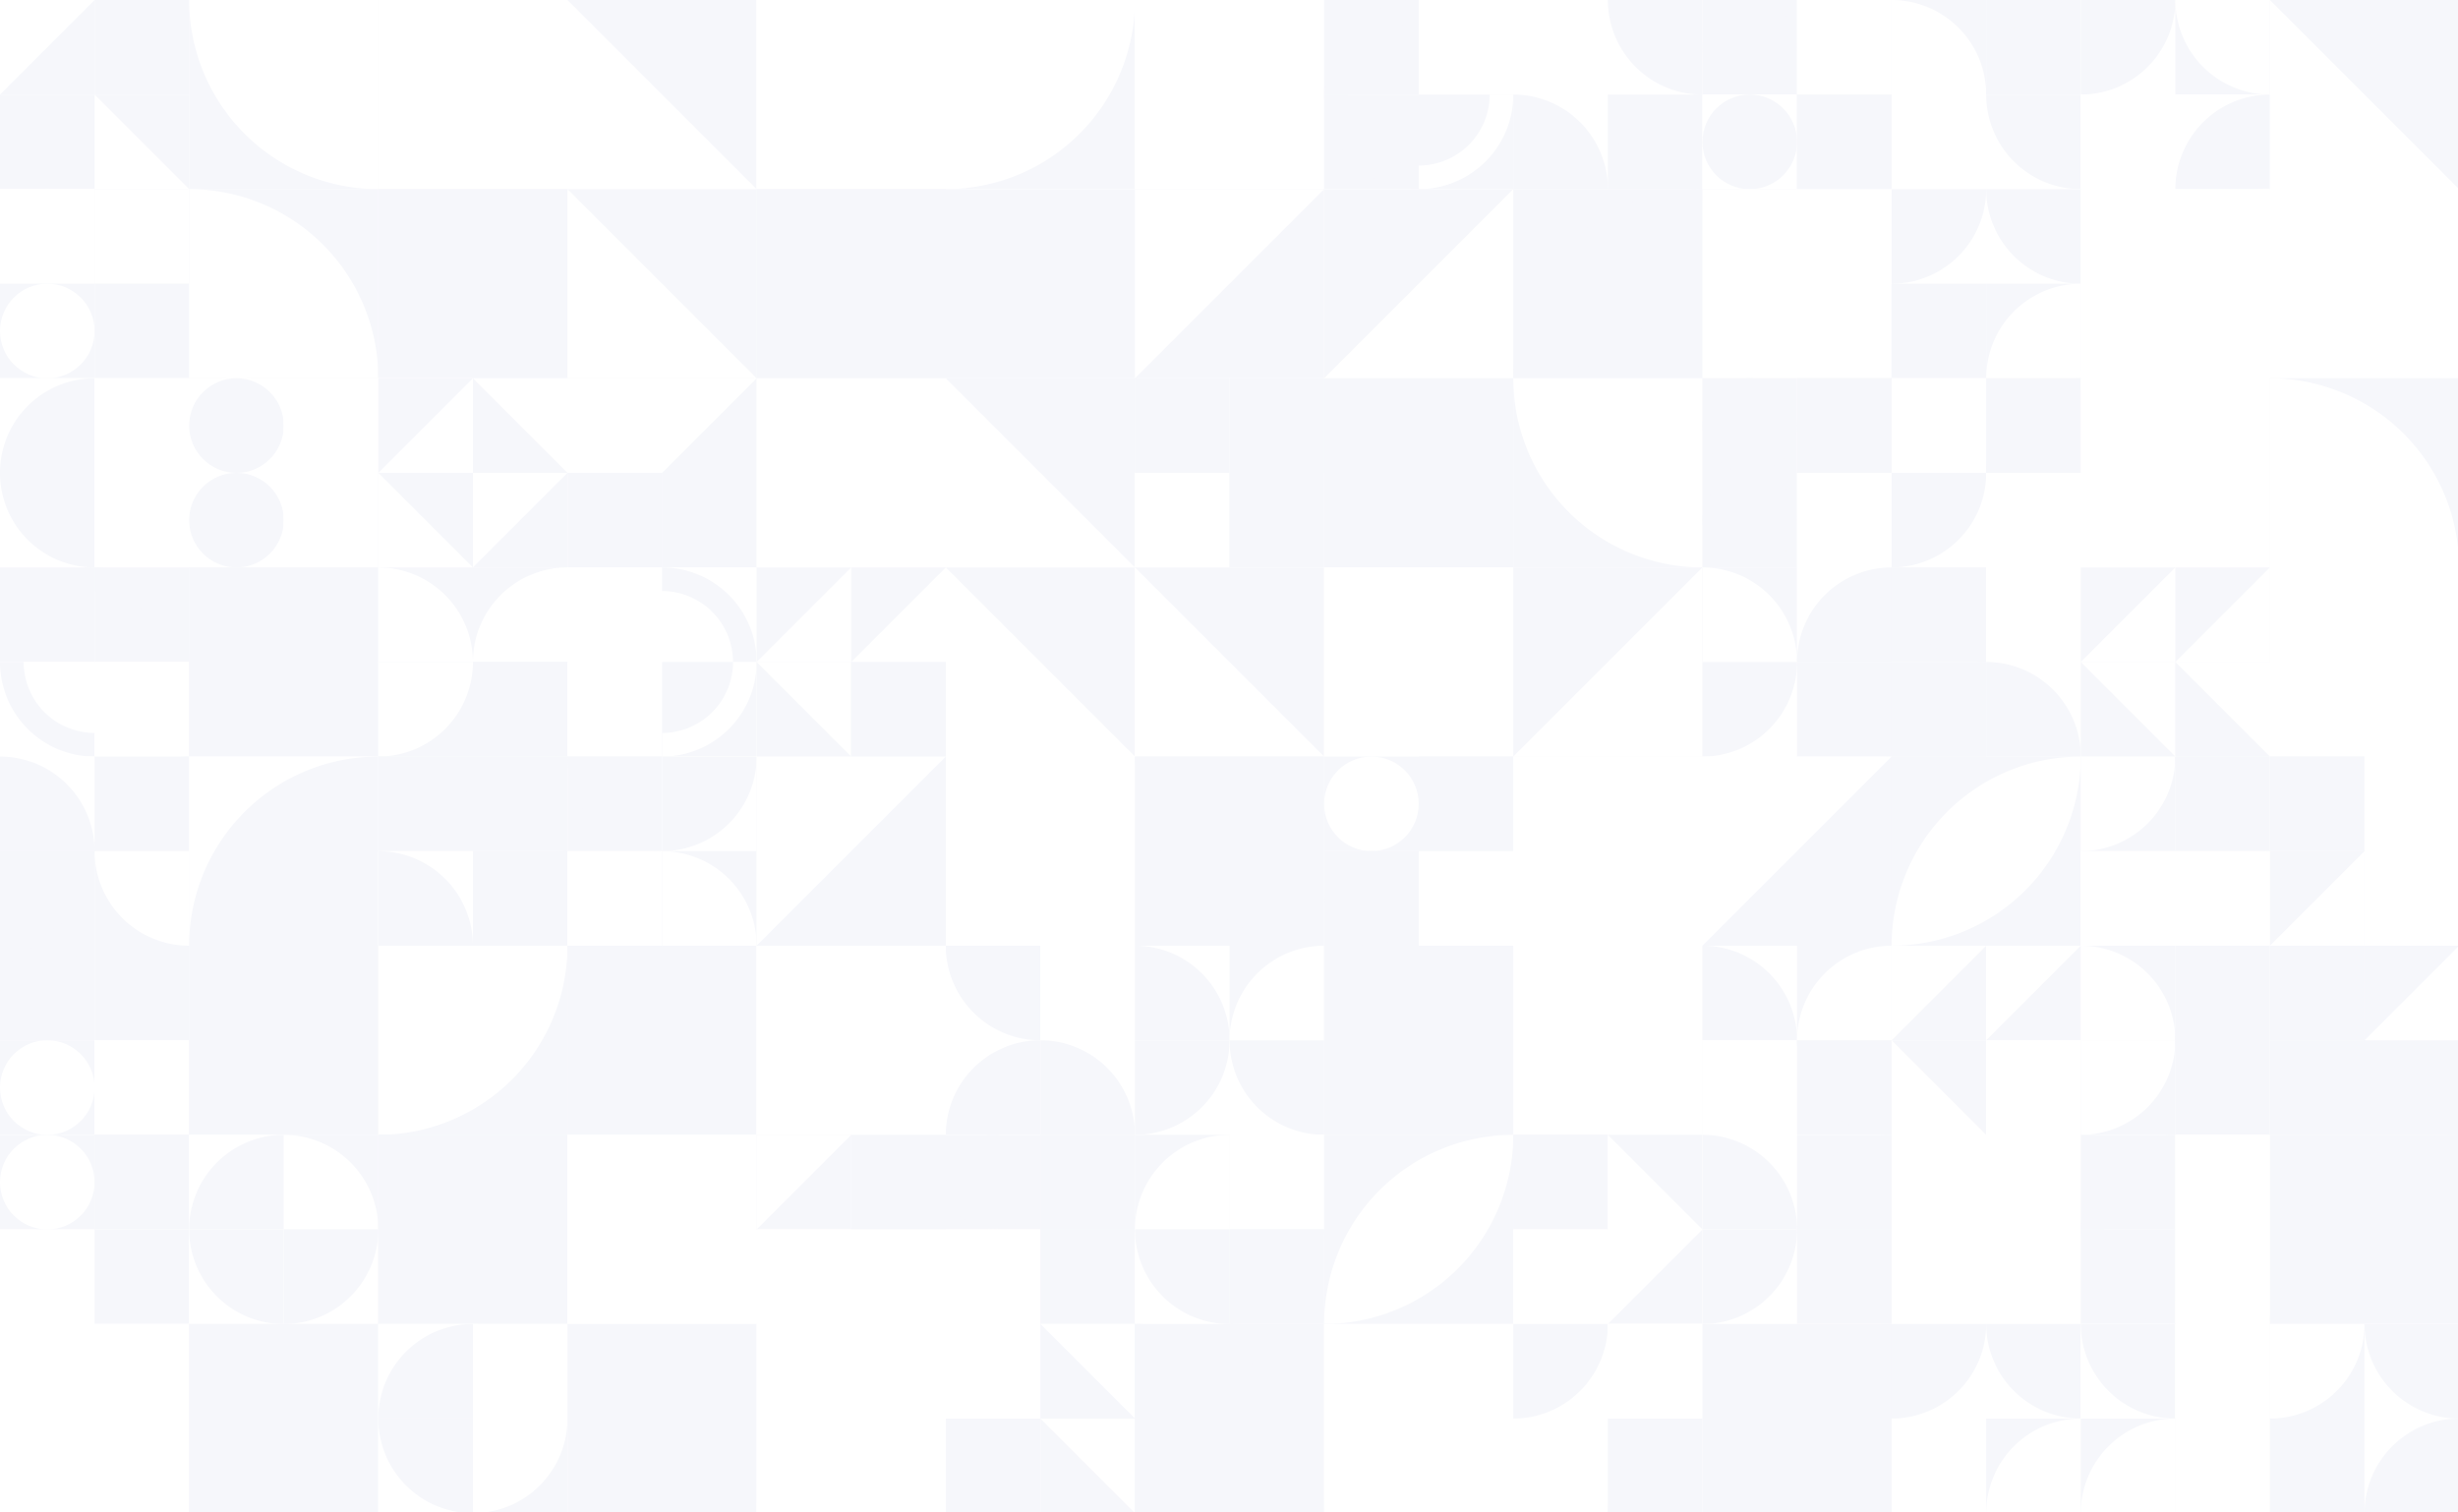 <?xml version="1.0" standalone="no"?><svg xmlns:xlink="http://www.w3.org/1999/xlink" xmlns="http://www.w3.org/2000/svg" viewBox="0 0 1000 615.385" preserveAspectRatio="xMaxYMax slice"><rect x="0" y="0" width="1000" height="615.385" fill="#333333" stroke="none"/><g transform="scale(0.93)"><rect x="0" y="0" width="1075.75" height="662" fill="#ffffff"/><rect x="0" y="0" width="82.75" height="82.75" fill="#ffffff"/><rect x="0" y="0" width="41.38" height="41.38" fill="#f6f7fb"/><polygon points="0,0 41.38,0 0,41.38" fill="#ffffff"/><rect x="41.38" y="0" width="41.38" height="41.38" fill="#f6f7fb"/><polygon points="41.38,0 82.76,0 82.76,41.38" fill="#f6f7fb"/><rect x="0" y="41.38" width="41.38" height="41.38" fill="#f6f7fb"/><polygon points="41.38,41.38 41.38,82.76 0,82.76" fill="#f6f7fb"/><rect x="41.38" y="41.38" width="41.38" height="41.38" fill="#f6f7fb"/><polygon points="41.38,41.38 82.76,82.76 41.38,82.76" fill="#ffffff"/><rect x="82.75" y="0" width="82.75" height="82.75" fill="#f6f7fb"/><path d="M 82.75 0 A 82.75 82.75 0 0 0 165.5 82.75 L 165.5 0" fill="#ffffff"/><rect x="165.5" y="0" width="82.75" height="82.75" fill="#ffffff"/><polygon points="165.5,0 248.25,0 248.25,82.75" fill="#ffffff"/><rect x="248.25" y="0" width="82.75" height="82.75" fill="#ffffff"/><polygon points="248.25,0 331,0 331,82.75" fill="#f6f7fb"/><rect x="331" y="0" width="82.75" height="82.75" fill="#ffffff"/><polygon points="331,0 413.75,0 331,82.75" fill="#ffffff"/><rect x="413.75" y="0" width="82.75" height="82.75" fill="#f6f7fb"/><path d="M 413.75 82.75 A 82.75 82.75 0 0 0 496.5 0 L 413.75 0" fill="#ffffff"/><rect x="496.5" y="0" width="82.75" height="82.75" fill="#ffffff"/><path d="M 496.5 82.75 A 82.75 82.75 0 0 0 579.25 0 L 496.5 0" fill="#ffffff"/><rect x="579.25" y="0" width="82.75" height="82.75" fill="#ffffff"/><rect x="579.25" y="0" width="41.38" height="41.38" fill="#f6f7fb"/><path d="M 579.25 41.38 A 41.38 41.38 0 0 1 620.63 0 L 620.63 10.345 A 31.035 31.035 0 0 0 589.595 41.38" fill="#f6f7fb"/><rect x="620.63" y="0" width="41.38" height="41.38" fill="#ffffff"/><path d="M 620.63 0 A 41.38 41.38 0 0 1 662.01 41.38 L 651.665 41.38 A 31.035 31.035 0 0 0 620.63 10.345" fill="#ffffff"/><rect x="579.25" y="41.38" width="41.38" height="41.38" fill="#f6f7fb"/><path d="M 579.25 41.38 A 41.38 41.38 0 0 0 620.63 82.76 L 620.63 72.415 A 31.035 31.035 0 0 1 589.595 41.38" fill="#f6f7fb"/><rect x="620.63" y="41.38" width="41.38" height="41.38" fill="#f6f7fb"/><path d="M 620.63 82.76 A 41.38 41.38 0 0 0 662.01 41.38 L 651.665 41.38 A 31.035 31.035 0 0 1 620.63 72.415" fill="#ffffff"/><rect x="662" y="0" width="82.75" height="82.75" fill="#ffffff"/><rect x="662" y="0" width="41.38" height="41.38" fill="#ffffff"/><path d="M 662 41.38 A 41.38 41.38 0 0 0 703.38 0 L 662 0" fill="#ffffff"/><rect x="703.38" y="0" width="41.38" height="41.38" fill="#ffffff"/><path d="M 703.38 0 A 41.38 41.38 0 0 0 744.76 41.38 L 744.76 0" fill="#f6f7fb"/><rect x="662" y="41.38" width="41.38" height="41.38" fill="#ffffff"/><path d="M 662 41.38 A 41.38 41.38 0 0 1 703.38 82.76 L 662 82.76" fill="#f6f7fb"/><rect x="703.38" y="41.38" width="41.38" height="41.38" fill="#f6f7fb"/><path d="M 703.38 82.76 A 41.38 41.38 0 0 1  744.76 41.38 L 744.76 82.76" fill="#f6f7fb"/><rect x="744.75" y="0" width="82.75" height="82.75" fill="#ffffff"/><rect x="744.75" y="0" width="41.38" height="41.38" fill="#f6f7fb"/><circle cx="765.44" cy="20.69" r="20.69" fill="#f6f7fb"/><rect x="786.13" y="0" width="41.38" height="41.38" fill="#ffffff"/><rect x="786.13" y="0" width="41.38" height="41.38" fill="#ffffff"/><rect x="744.75" y="41.38" width="41.38" height="41.38" fill="#ffffff"/><circle cx="765.44" cy="62.07" r="20.69" fill="#f6f7fb"/><rect x="786.13" y="41.38" width="41.38" height="41.38" fill="#f6f7fb"/><rect x="786.13" y="41.38" width="41.38" height="41.38" fill="#f6f7fb"/><rect x="827.5" y="0" width="82.75" height="82.75" fill="#ffffff"/><rect x="827.5" y="0" width="41.38" height="41.38" fill="#f6f7fb"/><path d="M 827.5 0 A 41.38 41.38 0 0 1 868.88 41.38 L 827.5 41.38" fill="#ffffff"/><rect x="868.88" y="0" width="41.38" height="41.38" fill="#f6f7fb"/><path d="M 868.88 41.38 A 41.38 41.38 0 0 1  910.26 0 L 910.26 41.38" fill="#f6f7fb"/><rect x="827.5" y="41.38" width="41.38" height="41.38" fill="#ffffff"/><path d="M 827.5 82.76 A 41.38 41.38 0 0 0 868.88 41.38 L 827.5 41.38" fill="#ffffff"/><rect x="868.88" y="41.38" width="41.38" height="41.38" fill="#ffffff"/><path d="M 868.88 41.38 A 41.38 41.38 0 0 0 910.26 82.76 L 910.26 41.38" fill="#f6f7fb"/><rect x="910.25" y="0" width="82.75" height="82.75" fill="#ffffff"/><rect x="910.25" y="0" width="41.38" height="41.38" fill="#ffffff"/><path d="M 910.25 41.38 A 41.38 41.38 0 0 0 951.63 0 L 910.25 0" fill="#f6f7fb"/><rect x="951.63" y="0" width="41.38" height="41.38" fill="#f6f7fb"/><path d="M 951.63 0 A 41.38 41.38 0 0 0 993.01 41.38 L 993.01 0" fill="#ffffff"/><rect x="910.25" y="41.38" width="41.38" height="41.38" fill="#ffffff"/><path d="M 910.25 41.38 A 41.38 41.38 0 0 1 951.63 82.76 L 910.25 82.76" fill="#ffffff"/><rect x="951.63" y="41.38" width="41.38" height="41.38" fill="#ffffff"/><path d="M 951.63 82.76 A 41.38 41.38 0 0 1  993.01 41.38 L 993.01 82.76" fill="#f6f7fb"/><rect x="993" y="0" width="82.75" height="82.75" fill="#f6f7fb"/><polygon points="993,0 1075.75,82.75 993,82.75" fill="#ffffff"/><rect x="0" y="82.75" width="82.75" height="82.75" fill="#ffffff"/><rect x="0" y="82.75" width="41.38" height="41.38" fill="#ffffff"/><circle cx="20.69" cy="103.44" r="20.69" fill="#ffffff"/><rect x="41.38" y="82.75" width="41.38" height="41.38" fill="#f6f7fb"/><rect x="41.38" y="82.75" width="41.38" height="41.38" fill="#ffffff"/><rect x="0" y="124.13" width="41.38" height="41.38" fill="#f6f7fb"/><circle cx="20.69" cy="144.82" r="20.69" fill="#ffffff"/><rect x="41.38" y="124.13" width="41.38" height="41.38" fill="#ffffff"/><rect x="41.38" y="124.13" width="41.38" height="41.38" fill="#f6f7fb"/><rect x="82.75" y="82.75" width="82.75" height="82.75" fill="#f6f7fb"/><path d="M 82.75 82.75 A 82.75 82.75 0 0 1 165.5 165.5 L 82.75 165.5" fill="#ffffff"/><rect x="165.5" y="82.75" width="82.75" height="82.75" fill="#f6f7fb"/><rect x="165.5" y="82.75" width="82.75" height="82.75" fill="#f6f7fb"/><rect x="248.25" y="82.75" width="82.75" height="82.75" fill="#f6f7fb"/><polygon points="248.25,82.75 331,165.5 248.25,165.5" fill="#ffffff"/><rect x="331" y="82.75" width="82.75" height="82.75" fill="#f6f7fb"/><rect x="331" y="82.75" width="82.75" height="82.75" fill="#f6f7fb"/><rect x="413.75" y="82.75" width="82.75" height="82.75" fill="#ffffff"/><rect x="413.75" y="82.75" width="82.75" height="82.75" fill="#f6f7fb"/><rect x="496.5" y="82.75" width="82.75" height="82.75" fill="#f6f7fb"/><polygon points="496.5,82.75 579.25,82.75 496.5,165.5" fill="#ffffff"/><rect x="579.25" y="82.75" width="82.75" height="82.75" fill="#ffffff"/><polygon points="579.25,82.75 662,82.75 579.25,165.5" fill="#f6f7fb"/><rect x="662" y="82.75" width="82.75" height="82.75" fill="#f6f7fb"/><path d="M 662 165.5 A 82.75 82.75 0 0 1  744.75 82.75 L 662 165.5 A 82.75 82.75 0 0 0 744.75 82.75" fill="#f6f7fb"/><rect x="744.75" y="82.75" width="82.75" height="82.75" fill="#f6f7fb"/><rect x="744.75" y="82.75" width="82.75" height="82.75" fill="#ffffff"/><rect x="827.5" y="82.75" width="82.75" height="82.75" fill="#ffffff"/><rect x="827.5" y="82.75" width="41.38" height="41.38" fill="#ffffff"/><path d="M 827.5 124.13 A 41.38 41.38 0 0 0 868.88 82.75 L 827.5 82.75" fill="#f6f7fb"/><rect x="868.88" y="82.75" width="41.38" height="41.38" fill="#ffffff"/><path d="M 868.88 82.75 A 41.38 41.38 0 0 0 910.26 124.13 L 910.26 82.75" fill="#f6f7fb"/><rect x="827.5" y="124.13" width="41.38" height="41.38" fill="#f6f7fb"/><path d="M 827.5 124.13 A 41.38 41.38 0 0 1 868.88 165.51 L 827.5 165.51" fill="#f6f7fb"/><rect x="868.88" y="124.13" width="41.38" height="41.38" fill="#f6f7fb"/><path d="M 868.88 165.51 A 41.38 41.38 0 0 1  910.26 124.13 L 910.26 165.51" fill="#ffffff"/><rect x="910.25" y="82.75" width="82.75" height="82.75" fill="#ffffff"/><path d="M 910.25 165.5 A 82.75 82.75 0 0 1  993 82.75 L 993 165.5" fill="#ffffff"/><rect x="993" y="82.75" width="82.75" height="82.75" fill="#ffffff"/><rect x="993" y="82.75" width="82.75" height="82.75" fill="#ffffff"/><rect x="0" y="165.5" width="82.75" height="82.75" fill="#ffffff"/><rect x="0" y="165.5" width="41.38" height="41.38" fill="#ffffff"/><path d="M 0 206.88 A 41.38 41.38 0 0 1  41.38 165.5 L 41.38 206.88" fill="#f6f7fb"/><rect x="41.38" y="165.5" width="41.38" height="41.38" fill="#ffffff"/><path d="M 41.38 165.5 A 41.38 41.38 0 0 1 82.76 206.88 L 41.38 206.88" fill="#ffffff"/><rect x="0" y="206.88" width="41.38" height="41.38" fill="#ffffff"/><path d="M 0 206.88 A 41.38 41.38 0 0 0 41.38 248.26 L 41.38 206.88" fill="#f6f7fb"/><rect x="41.38" y="206.88" width="41.38" height="41.38" fill="#ffffff"/><path d="M 41.38 248.26 A 41.38 41.38 0 0 0 82.76 206.88 L 41.38 206.88" fill="#ffffff"/><rect x="82.75" y="165.5" width="82.75" height="82.75" fill="#ffffff"/><rect x="82.75" y="165.5" width="41.38" height="41.38" fill="#ffffff"/><circle cx="103.44" cy="186.19" r="20.69" fill="#f6f7fb"/><rect x="124.13" y="165.5" width="41.38" height="41.38" fill="#ffffff"/><rect x="124.13" y="165.5" width="41.38" height="41.38" fill="#ffffff"/><rect x="82.75" y="206.88" width="41.38" height="41.38" fill="#ffffff"/><circle cx="103.44" cy="227.57" r="20.69" fill="#f6f7fb"/><rect x="124.13" y="206.88" width="41.38" height="41.38" fill="#ffffff"/><rect x="124.13" y="206.88" width="41.38" height="41.38" fill="#ffffff"/><rect x="165.5" y="165.5" width="82.75" height="82.75" fill="#ffffff"/><rect x="165.5" y="165.5" width="41.38" height="41.38" fill="#ffffff"/><polygon points="165.5,165.5 206.88,165.5 165.5,206.88" fill="#f6f7fb"/><rect x="206.88" y="165.5" width="41.38" height="41.38" fill="#f6f7fb"/><polygon points="206.88,165.5 248.26,165.5 248.26,206.88" fill="#ffffff"/><rect x="165.5" y="206.88" width="41.38" height="41.38" fill="#f6f7fb"/><polygon points="165.5,206.88 206.88,248.26 165.5,248.26" fill="#ffffff"/><rect x="206.88" y="206.88" width="41.38" height="41.38" fill="#ffffff"/><polygon points="248.26,206.88 248.26,248.26 206.88,248.26" fill="#f6f7fb"/><rect x="248.25" y="165.5" width="82.75" height="82.75" fill="#ffffff"/><rect x="248.25" y="165.5" width="41.38" height="41.38" fill="#ffffff"/><polygon points="248.25,165.5 289.63,165.5 248.25,206.88" fill="#ffffff"/><rect x="289.63" y="165.5" width="41.38" height="41.38" fill="#ffffff"/><polygon points="331.01,165.5 331.01,206.88 289.63,206.88" fill="#f6f7fb"/><rect x="248.25" y="206.88" width="41.38" height="41.38" fill="#f6f7fb"/><polygon points="248.25,206.88 289.63,206.88 289.63,248.26" fill="#f6f7fb"/><rect x="289.63" y="206.88" width="41.38" height="41.38" fill="#f6f7fb"/><polygon points="289.63,206.88 331.01,248.26 289.63,248.26" fill="#f6f7fb"/><rect x="331" y="165.5" width="82.75" height="82.75" fill="#f6f7fb"/><rect x="331" y="165.5" width="82.75" height="82.75" fill="#ffffff"/><rect x="413.75" y="165.5" width="82.75" height="82.75" fill="#ffffff"/><polygon points="413.75,165.5 496.5,165.5 496.5,248.25" fill="#f6f7fb"/><rect x="496.5" y="165.5" width="82.75" height="82.75" fill="#ffffff"/><rect x="496.5" y="165.5" width="41.38" height="41.38" fill="#f6f7fb"/><polygon points="496.5,165.5 537.88,165.5 496.5,206.88" fill="#f6f7fb"/><rect x="537.88" y="165.5" width="41.38" height="41.38" fill="#f6f7fb"/><polygon points="579.26,165.5 579.26,206.88 537.88,206.88" fill="#f6f7fb"/><rect x="496.5" y="206.88" width="41.38" height="41.38" fill="#ffffff"/><polygon points="496.5,206.88 537.88,206.88 537.88,248.26" fill="#ffffff"/><rect x="537.88" y="206.88" width="41.38" height="41.38" fill="#f6f7fb"/><polygon points="537.88,206.88 579.26,248.26 537.88,248.26" fill="#f6f7fb"/><rect x="579.25" y="165.5" width="82.75" height="82.75" fill="#f6f7fb"/><polygon points="579.25,165.5 662,248.25 579.25,248.25" fill="#f6f7fb"/><rect x="662" y="165.5" width="82.75" height="82.75" fill="#f6f7fb"/><path d="M 662 165.5 A 82.75 82.75 0 0 0 744.75 248.25 L 744.75 165.5" fill="#ffffff"/><rect x="744.75" y="165.5" width="82.75" height="82.75" fill="#ffffff"/><rect x="744.75" y="165.5" width="41.38" height="41.38" fill="#f6f7fb"/><circle cx="765.44" cy="186.19" r="20.69" fill="#f6f7fb"/><rect x="786.13" y="165.5" width="41.38" height="41.38" fill="#f6f7fb"/><rect x="786.13" y="165.5" width="41.38" height="41.38" fill="#f6f7fb"/><rect x="744.75" y="206.88" width="41.38" height="41.38" fill="#f6f7fb"/><circle cx="765.44" cy="227.57" r="20.69" fill="#f6f7fb"/><rect x="786.13" y="206.88" width="41.38" height="41.38" fill="#ffffff"/><rect x="786.13" y="206.88" width="41.38" height="41.38" fill="#ffffff"/><rect x="827.5" y="165.5" width="82.75" height="82.75" fill="#ffffff"/><rect x="827.5" y="165.5" width="41.38" height="41.38" fill="#ffffff"/><path d="M 827.5 165.5 A 41.38 41.38 0 0 1 868.88 206.88 L 827.5 206.88" fill="#ffffff"/><rect x="868.88" y="165.5" width="41.38" height="41.38" fill="#f6f7fb"/><path d="M 868.88 206.88 A 41.38 41.38 0 0 1  910.26 165.5 L 910.26 206.88" fill="#f6f7fb"/><rect x="827.5" y="206.88" width="41.38" height="41.38" fill="#ffffff"/><path d="M 827.5 248.26 A 41.38 41.38 0 0 0 868.88 206.88 L 827.5 206.88" fill="#f6f7fb"/><rect x="868.88" y="206.88" width="41.38" height="41.38" fill="#ffffff"/><path d="M 868.88 206.88 A 41.38 41.38 0 0 0 910.26 248.26 L 910.26 206.88" fill="#ffffff"/><rect x="910.25" y="165.5" width="82.75" height="82.75" fill="#ffffff"/><path d="M 910.25 165.5 A 82.75 82.75 0 0 1  993 248.25 L 910.25 165.5 A 82.75 82.75 0 0 0 993 248.25" fill="#ffffff"/><rect x="993" y="165.5" width="82.75" height="82.75" fill="#f6f7fb"/><path d="M 993 165.5 A 82.75 82.75 0 0 1 1075.75 248.25 L 993 248.25" fill="#ffffff"/><rect x="0" y="248.25" width="82.75" height="82.75" fill="#ffffff"/><rect x="0" y="248.25" width="41.38" height="41.38" fill="#f6f7fb"/><path d="M 0 289.63 A 41.38 41.38 0 0 1 41.38 248.25 L 41.38 258.595 A 31.035 31.035 0 0 0 10.345 289.63" fill="#f6f7fb"/><rect x="41.38" y="248.25" width="41.38" height="41.38" fill="#f6f7fb"/><path d="M 41.38 248.25 A 41.38 41.38 0 0 1 82.76 289.63 L 72.415 289.63 A 31.035 31.035 0 0 0 41.38 258.595" fill="#f6f7fb"/><rect x="0" y="289.63" width="41.38" height="41.38" fill="#ffffff"/><path d="M 0 289.63 A 41.38 41.38 0 0 0 41.38 331.01 L 41.38 320.665 A 31.035 31.035 0 0 1 10.345 289.63" fill="#f6f7fb"/><rect x="41.38" y="289.63" width="41.38" height="41.38" fill="#ffffff"/><path d="M 41.38 331.01 A 41.38 41.38 0 0 0 82.76 289.63 L 72.415 289.63 A 31.035 31.035 0 0 1 41.38 320.665" fill="#ffffff"/><rect x="82.75" y="248.25" width="82.75" height="82.75" fill="#f6f7fb"/><polygon points="82.75,248.25 165.5,248.25 82.75,331" fill="#f6f7fb"/><rect x="165.5" y="248.25" width="82.75" height="82.75" fill="#ffffff"/><rect x="165.5" y="248.25" width="41.38" height="41.38" fill="#f6f7fb"/><path d="M 165.5 248.25 A 41.38 41.38 0 0 1 206.88 289.63 L 165.5 289.63" fill="#ffffff"/><rect x="206.88" y="248.25" width="41.38" height="41.38" fill="#f6f7fb"/><path d="M 206.88 289.63 A 41.38 41.38 0 0 1  248.26 248.25 L 248.26 289.63" fill="#ffffff"/><rect x="165.5" y="289.63" width="41.38" height="41.38" fill="#f6f7fb"/><path d="M 165.5 331.01 A 41.38 41.38 0 0 0 206.88 289.63 L 165.5 289.63" fill="#ffffff"/><rect x="206.88" y="289.63" width="41.38" height="41.38" fill="#f6f7fb"/><path d="M 206.88 289.63 A 41.38 41.38 0 0 0 248.26 331.01 L 248.26 289.63" fill="#f6f7fb"/><rect x="248.25" y="248.25" width="82.75" height="82.75" fill="#ffffff"/><rect x="248.25" y="248.25" width="41.38" height="41.38" fill="#ffffff"/><path d="M 248.25 289.63 A 41.38 41.38 0 0 1 289.63 248.25 L 289.63 258.595 A 31.035 31.035 0 0 0 258.595 289.63" fill="#ffffff"/><rect x="289.63" y="248.25" width="41.38" height="41.38" fill="#ffffff"/><path d="M 289.63 248.25 A 41.38 41.38 0 0 1 331.01 289.63 L 320.665 289.63 A 31.035 31.035 0 0 0 289.63 258.595" fill="#f6f7fb"/><rect x="248.25" y="289.63" width="41.38" height="41.38" fill="#ffffff"/><path d="M 248.25 289.63 A 41.38 41.38 0 0 0 289.63 331.01 L 289.63 320.665 A 31.035 31.035 0 0 1 258.595 289.63" fill="#ffffff"/><rect x="289.63" y="289.63" width="41.38" height="41.38" fill="#f6f7fb"/><path d="M 289.63 331.01 A 41.38 41.38 0 0 0 331.01 289.63 L 320.665 289.63 A 31.035 31.035 0 0 1 289.63 320.665" fill="#ffffff"/><rect x="331" y="248.25" width="82.75" height="82.75" fill="#ffffff"/><rect x="331" y="248.25" width="41.38" height="41.38" fill="#ffffff"/><polygon points="331,248.25 372.38,248.25 331,289.63" fill="#f6f7fb"/><rect x="372.38" y="248.25" width="41.38" height="41.38" fill="#f6f7fb"/><polygon points="413.76,248.25 413.76,289.63 372.38,289.63" fill="#ffffff"/><rect x="331" y="289.63" width="41.38" height="41.38" fill="#f6f7fb"/><polygon points="331,289.63 372.38,289.63 372.38,331.01" fill="#ffffff"/><rect x="372.38" y="289.63" width="41.38" height="41.38" fill="#f6f7fb"/><polygon points="372.38,289.63 413.76,331.01 372.38,331.01" fill="#f6f7fb"/><rect x="413.75" y="248.25" width="82.75" height="82.75" fill="#ffffff"/><polygon points="413.75,248.25 496.5,248.25 496.5,331" fill="#f6f7fb"/><rect x="496.5" y="248.25" width="82.75" height="82.75" fill="#ffffff"/><polygon points="496.5,248.25 579.25,248.25 579.25,331" fill="#f6f7fb"/><rect x="579.25" y="248.25" width="82.75" height="82.75" fill="#ffffff"/><rect x="579.25" y="248.25" width="82.75" height="82.75" fill="#ffffff"/><rect x="662" y="248.25" width="82.75" height="82.75" fill="#f6f7fb"/><polygon points="744.75,248.25 744.75,331 662,331" fill="#ffffff"/><rect x="744.75" y="248.25" width="82.75" height="82.75" fill="#ffffff"/><rect x="744.75" y="248.25" width="41.38" height="41.38" fill="#f6f7fb"/><path d="M 744.75 248.25 A 41.38 41.38 0 0 1 786.13 289.63 L 744.75 289.63" fill="#ffffff"/><rect x="786.13" y="248.25" width="41.38" height="41.38" fill="#ffffff"/><path d="M 786.13 289.63 A 41.38 41.38 0 0 1  827.51 248.25 L 827.51 289.63" fill="#f6f7fb"/><rect x="744.75" y="289.63" width="41.38" height="41.38" fill="#ffffff"/><path d="M 744.75 331.01 A 41.38 41.38 0 0 0 786.13 289.63 L 744.75 289.63" fill="#f6f7fb"/><rect x="786.13" y="289.63" width="41.38" height="41.38" fill="#f6f7fb"/><path d="M 786.13 289.63 A 41.38 41.38 0 0 0 827.51 331.01 L 827.51 289.63" fill="#f6f7fb"/><rect x="827.5" y="248.25" width="82.75" height="82.75" fill="#ffffff"/><rect x="827.5" y="248.25" width="41.38" height="41.38" fill="#f6f7fb"/><path d="M 827.5 248.25 A 41.38 41.38 0 0 0 868.88 289.63 L 868.88 248.25" fill="#f6f7fb"/><rect x="868.88" y="248.25" width="41.38" height="41.38" fill="#ffffff"/><path d="M 868.88 289.63 A 41.38 41.38 0 0 0 910.26 248.25 L 868.88 248.25" fill="#ffffff"/><rect x="827.5" y="289.63" width="41.38" height="41.38" fill="#f6f7fb"/><path d="M 827.5 331.01 A 41.38 41.38 0 0 1  868.88 289.63 L 868.88 331.01" fill="#f6f7fb"/><rect x="868.88" y="289.63" width="41.38" height="41.38" fill="#ffffff"/><path d="M 868.88 289.63 A 41.38 41.38 0 0 1 910.26 331.01 L 868.88 331.01" fill="#f6f7fb"/><rect x="910.25" y="248.25" width="82.75" height="82.75" fill="#ffffff"/><rect x="910.25" y="248.25" width="41.38" height="41.38" fill="#ffffff"/><polygon points="910.25,248.25 951.63,248.25 910.25,289.63" fill="#f6f7fb"/><rect x="951.63" y="248.25" width="41.38" height="41.38" fill="#f6f7fb"/><polygon points="993.01,248.25 993.01,289.63 951.63,289.63" fill="#ffffff"/><rect x="910.25" y="289.63" width="41.38" height="41.38" fill="#f6f7fb"/><polygon points="910.25,289.63 951.63,289.63 951.63,331.01" fill="#ffffff"/><rect x="951.63" y="289.63" width="41.38" height="41.38" fill="#ffffff"/><polygon points="951.63,289.63 993.01,331.01 951.63,331.01" fill="#f6f7fb"/><rect x="993" y="248.25" width="82.75" height="82.75" fill="#ffffff"/><path d="M 993 331 A 82.75 82.75 0 0 0 1075.75 248.25 L 993 248.25" fill="#ffffff"/><rect x="0" y="331" width="82.75" height="82.75" fill="#ffffff"/><rect x="0" y="331" width="41.38" height="41.38" fill="#ffffff"/><path d="M 0 331 A 41.38 41.38 0 0 1 41.38 372.38 L 0 372.38" fill="#f6f7fb"/><rect x="41.38" y="331" width="41.38" height="41.38" fill="#f6f7fb"/><path d="M 41.38 372.38 A 41.38 41.38 0 0 1  82.76 331 L 82.76 372.38" fill="#f6f7fb"/><rect x="0" y="372.38" width="41.38" height="41.38" fill="#f6f7fb"/><path d="M 0 413.76 A 41.38 41.38 0 0 0 41.38 372.38 L 0 372.38" fill="#f6f7fb"/><rect x="41.38" y="372.38" width="41.38" height="41.38" fill="#f6f7fb"/><path d="M 41.38 372.38 A 41.38 41.38 0 0 0 82.76 413.76 L 82.76 372.38" fill="#ffffff"/><rect x="82.75" y="331" width="82.75" height="82.75" fill="#ffffff"/><path d="M 82.75 413.75 A 82.75 82.75 0 0 1  165.5 331 L 165.5 413.75" fill="#f6f7fb"/><rect x="165.5" y="331" width="82.75" height="82.75" fill="#ffffff"/><rect x="165.5" y="331" width="41.38" height="41.38" fill="#f6f7fb"/><path d="M 165.5 372.38 A 41.38 41.38 0 0 0 206.88 331 L 165.5 331" fill="#f6f7fb"/><rect x="206.88" y="331" width="41.38" height="41.38" fill="#f6f7fb"/><path d="M 206.88 331 A 41.38 41.38 0 0 0 248.26 372.38 L 248.26 331" fill="#f6f7fb"/><rect x="165.5" y="372.38" width="41.38" height="41.38" fill="#ffffff"/><path d="M 165.5 372.38 A 41.38 41.38 0 0 1 206.88 413.76 L 165.5 413.76" fill="#f6f7fb"/><rect x="206.88" y="372.38" width="41.38" height="41.38" fill="#f6f7fb"/><path d="M 206.88 413.76 A 41.38 41.38 0 0 1  248.26 372.38 L 248.26 413.76" fill="#f6f7fb"/><rect x="248.25" y="331" width="82.75" height="82.75" fill="#ffffff"/><rect x="248.25" y="331" width="41.38" height="41.38" fill="#f6f7fb"/><path d="M 248.25 331 A 41.38 41.38 0 0 0 289.63 372.38 L 289.63 331" fill="#f6f7fb"/><rect x="289.63" y="331" width="41.38" height="41.38" fill="#ffffff"/><path d="M 289.63 372.38 A 41.38 41.38 0 0 0 331.01 331 L 289.63 331" fill="#f6f7fb"/><rect x="248.25" y="372.38" width="41.38" height="41.38" fill="#ffffff"/><path d="M 248.25 413.76 A 41.38 41.38 0 0 1  289.63 372.38 L 289.63 413.76" fill="#ffffff"/><rect x="289.63" y="372.38" width="41.38" height="41.38" fill="#f6f7fb"/><path d="M 289.63 372.38 A 41.38 41.38 0 0 1 331.01 413.76 L 289.63 413.76" fill="#ffffff"/><rect x="331" y="331" width="82.75" height="82.75" fill="#f6f7fb"/><polygon points="331,331 413.75,331 331,413.75" fill="#ffffff"/><rect x="413.75" y="331" width="82.75" height="82.75" fill="#ffffff"/><path d="M 413.75 413.75 A 82.75 82.75 0 0 1  496.5 331 L 496.5 413.75" fill="#ffffff"/><rect x="496.5" y="331" width="82.75" height="82.75" fill="#f6f7fb"/><path d="M 496.5 331 A 82.75 82.75 0 0 0 579.25 413.75 L 579.25 331" fill="#f6f7fb"/><rect x="579.25" y="331" width="82.75" height="82.75" fill="#ffffff"/><rect x="579.25" y="331" width="41.38" height="41.38" fill="#f6f7fb"/><circle cx="599.94" cy="351.69" r="20.69" fill="#ffffff"/><rect x="620.63" y="331" width="41.38" height="41.38" fill="#f6f7fb"/><rect x="620.63" y="331" width="41.38" height="41.38" fill="#f6f7fb"/><rect x="579.25" y="372.38" width="41.38" height="41.38" fill="#f6f7fb"/><circle cx="599.94" cy="393.07" r="20.69" fill="#f6f7fb"/><rect x="620.63" y="372.38" width="41.38" height="41.38" fill="#f6f7fb"/><rect x="620.63" y="372.38" width="41.38" height="41.38" fill="#ffffff"/><rect x="662" y="331" width="82.75" height="82.75" fill="#ffffff"/><path d="M 662 413.75 A 82.75 82.75 0 0 1  744.75 331 L 744.75 413.75" fill="#ffffff"/><rect x="744.75" y="331" width="82.75" height="82.75" fill="#ffffff"/><polygon points="827.5,331 827.5,413.75 744.75,413.75" fill="#f6f7fb"/><rect x="827.5" y="331" width="82.75" height="82.75" fill="#f6f7fb"/><path d="M 827.5 413.75 A 82.75 82.75 0 0 1  910.25 331 L 827.5 413.75 A 82.75 82.75 0 0 0 910.25 331" fill="#ffffff"/><rect x="910.25" y="331" width="82.75" height="82.75" fill="#ffffff"/><rect x="910.25" y="331" width="41.38" height="41.38" fill="#f6f7fb"/><path d="M 910.25 372.38 A 41.38 41.38 0 0 0 951.63 331 L 910.25 331" fill="#ffffff"/><rect x="951.63" y="331" width="41.38" height="41.38" fill="#f6f7fb"/><path d="M 951.63 331 A 41.38 41.38 0 0 0 993.01 372.38 L 993.01 331" fill="#f6f7fb"/><rect x="910.25" y="372.38" width="41.38" height="41.38" fill="#ffffff"/><path d="M 910.25 372.38 A 41.38 41.38 0 0 1 951.63 413.76 L 910.25 413.76" fill="#ffffff"/><rect x="951.63" y="372.38" width="41.38" height="41.38" fill="#ffffff"/><path d="M 951.63 413.76 A 41.38 41.38 0 0 1  993.01 372.38 L 993.01 413.76" fill="#ffffff"/><rect x="993" y="331" width="82.75" height="82.75" fill="#ffffff"/><rect x="993" y="331" width="41.38" height="41.38" fill="#f6f7fb"/><polygon points="993,331 1034.38,331 993,372.38" fill="#f6f7fb"/><rect x="1034.38" y="331" width="41.38" height="41.38" fill="#ffffff"/><polygon points="1034.38,331 1075.76,331 1075.76,372.38" fill="#ffffff"/><rect x="993" y="372.38" width="41.38" height="41.38" fill="#f6f7fb"/><polygon points="1034.38,372.38 1034.38,413.76 993,413.76" fill="#ffffff"/><rect x="1034.38" y="372.38" width="41.38" height="41.38" fill="#ffffff"/><polygon points="1034.38,372.38 1075.76,413.76 1034.38,413.76" fill="#ffffff"/><rect x="0" y="413.75" width="82.75" height="82.75" fill="#ffffff"/><rect x="0" y="413.75" width="41.38" height="41.38" fill="#f6f7fb"/><circle cx="20.69" cy="434.44" r="20.69" fill="#f6f7fb"/><rect x="41.38" y="413.75" width="41.38" height="41.38" fill="#ffffff"/><rect x="41.38" y="413.75" width="41.38" height="41.38" fill="#f6f7fb"/><rect x="0" y="455.13" width="41.38" height="41.38" fill="#f6f7fb"/><circle cx="20.69" cy="475.82" r="20.69" fill="#ffffff"/><rect x="41.38" y="455.13" width="41.38" height="41.38" fill="#ffffff"/><rect x="41.38" y="455.13" width="41.38" height="41.38" fill="#ffffff"/><rect x="82.75" y="413.75" width="82.75" height="82.75" fill="#f6f7fb"/><rect x="82.75" y="413.75" width="82.75" height="82.75" fill="#f6f7fb"/><rect x="165.5" y="413.75" width="82.75" height="82.75" fill="#f6f7fb"/><path d="M 165.5 496.5 A 82.75 82.75 0 0 0 248.25 413.75 L 165.5 413.75" fill="#ffffff"/><rect x="248.25" y="413.75" width="82.75" height="82.75" fill="#f6f7fb"/><rect x="248.25" y="413.75" width="82.75" height="82.75" fill="#f6f7fb"/><rect x="331" y="413.75" width="82.75" height="82.75" fill="#ffffff"/><rect x="331" y="413.75" width="82.75" height="82.75" fill="#ffffff"/><rect x="413.75" y="413.75" width="82.75" height="82.75" fill="#ffffff"/><rect x="413.75" y="413.75" width="41.38" height="41.38" fill="#ffffff"/><path d="M 413.75 413.75 A 41.38 41.38 0 0 0 455.13 455.13 L 455.13 413.75" fill="#f6f7fb"/><rect x="455.13" y="413.75" width="41.38" height="41.38" fill="#ffffff"/><path d="M 455.13 455.13 A 41.38 41.38 0 0 0 496.51 413.75 L 455.13 413.75" fill="#ffffff"/><rect x="413.75" y="455.13" width="41.38" height="41.38" fill="#ffffff"/><path d="M 413.75 496.51 A 41.38 41.38 0 0 1  455.13 455.13 L 455.13 496.51" fill="#f6f7fb"/><rect x="455.13" y="455.13" width="41.38" height="41.38" fill="#ffffff"/><path d="M 455.13 455.13 A 41.38 41.38 0 0 1 496.51 496.51 L 455.13 496.51" fill="#f6f7fb"/><rect x="496.5" y="413.75" width="82.75" height="82.75" fill="#ffffff"/><rect x="496.5" y="413.75" width="41.38" height="41.38" fill="#ffffff"/><path d="M 496.5 413.75 A 41.38 41.38 0 0 1 537.88 455.13 L 496.5 455.13" fill="#f6f7fb"/><rect x="537.88" y="413.75" width="41.38" height="41.38" fill="#f6f7fb"/><path d="M 537.88 455.13 A 41.38 41.38 0 0 1  579.26 413.75 L 579.26 455.13" fill="#ffffff"/><rect x="496.5" y="455.13" width="41.38" height="41.38" fill="#ffffff"/><path d="M 496.5 496.51 A 41.38 41.38 0 0 0 537.88 455.13 L 496.5 455.13" fill="#f6f7fb"/><rect x="537.88" y="455.13" width="41.38" height="41.38" fill="#ffffff"/><path d="M 537.88 455.13 A 41.38 41.38 0 0 0 579.26 496.51 L 579.26 455.13" fill="#f6f7fb"/><rect x="579.25" y="413.75" width="82.75" height="82.75" fill="#f6f7fb"/><path d="M 579.25 496.5 A 82.75 82.75 0 0 1  662 413.75 L 662 496.5" fill="#f6f7fb"/><rect x="662" y="413.75" width="82.75" height="82.75" fill="#f6f7fb"/><rect x="662" y="413.75" width="82.75" height="82.75" fill="#ffffff"/><rect x="744.75" y="413.75" width="82.75" height="82.75" fill="#ffffff"/><rect x="744.75" y="413.75" width="41.38" height="41.38" fill="#ffffff"/><path d="M 744.75 413.75 A 41.38 41.38 0 0 1 786.13 455.13 L 744.75 455.13" fill="#f6f7fb"/><rect x="786.13" y="413.75" width="41.38" height="41.38" fill="#f6f7fb"/><path d="M 786.13 455.13 A 41.38 41.38 0 0 1  827.51 413.75 L 827.51 455.13" fill="#ffffff"/><rect x="744.75" y="455.13" width="41.38" height="41.38" fill="#ffffff"/><path d="M 744.75 496.51 A 41.38 41.38 0 0 0 786.13 455.13 L 744.75 455.13" fill="#ffffff"/><rect x="786.13" y="455.13" width="41.38" height="41.38" fill="#f6f7fb"/><path d="M 786.13 455.13 A 41.38 41.38 0 0 0 827.51 496.51 L 827.51 455.13" fill="#f6f7fb"/><rect x="827.5" y="413.75" width="82.75" height="82.75" fill="#ffffff"/><rect x="827.5" y="413.75" width="41.38" height="41.38" fill="#f6f7fb"/><polygon points="827.5,413.75 868.88,413.75 827.5,455.13" fill="#ffffff"/><rect x="868.88" y="413.75" width="41.38" height="41.38" fill="#ffffff"/><polygon points="910.26,413.75 910.26,455.13 868.88,455.13" fill="#f6f7fb"/><rect x="827.5" y="455.13" width="41.38" height="41.38" fill="#ffffff"/><polygon points="827.5,455.13 868.88,455.13 868.88,496.51" fill="#f6f7fb"/><rect x="868.88" y="455.13" width="41.38" height="41.38" fill="#ffffff"/><polygon points="868.88,455.13 910.26,496.51 868.88,496.51" fill="#ffffff"/><rect x="910.25" y="413.75" width="82.75" height="82.75" fill="#ffffff"/><rect x="910.25" y="413.75" width="41.38" height="41.38" fill="#f6f7fb"/><path d="M 910.25 413.75 A 41.38 41.38 0 0 1 951.63 455.13 L 910.25 455.13" fill="#ffffff"/><rect x="951.63" y="413.75" width="41.38" height="41.38" fill="#f6f7fb"/><path d="M 951.63 455.13 A 41.38 41.38 0 0 1  993.01 413.75 L 993.01 455.13" fill="#f6f7fb"/><rect x="910.25" y="455.13" width="41.38" height="41.38" fill="#f6f7fb"/><path d="M 910.25 496.51 A 41.38 41.38 0 0 0 951.63 455.13 L 910.25 455.13" fill="#ffffff"/><rect x="951.63" y="455.13" width="41.38" height="41.38" fill="#f6f7fb"/><path d="M 951.63 455.13 A 41.38 41.38 0 0 0 993.01 496.51 L 993.01 455.13" fill="#f6f7fb"/><rect x="993" y="413.75" width="82.75" height="82.75" fill="#ffffff"/><rect x="993" y="413.75" width="41.38" height="41.38" fill="#f6f7fb"/><polygon points="993,413.75 1034.38,413.75 993,455.13" fill="#f6f7fb"/><rect x="1034.38" y="413.75" width="41.38" height="41.38" fill="#f6f7fb"/><polygon points="1075.76,413.75 1075.76,455.13 1034.38,455.13" fill="#ffffff"/><rect x="993" y="455.13" width="41.38" height="41.38" fill="#f6f7fb"/><polygon points="993,455.13 1034.38,455.13 1034.38,496.51" fill="#f6f7fb"/><rect x="1034.38" y="455.13" width="41.38" height="41.38" fill="#f6f7fb"/><polygon points="1034.38,455.13 1075.76,496.51 1034.38,496.51" fill="#f6f7fb"/><rect x="0" y="496.5" width="82.75" height="82.75" fill="#ffffff"/><rect x="0" y="496.5" width="41.38" height="41.38" fill="#f6f7fb"/><circle cx="20.69" cy="517.19" r="20.69" fill="#ffffff"/><rect x="41.38" y="496.5" width="41.38" height="41.38" fill="#f6f7fb"/><rect x="41.38" y="496.5" width="41.38" height="41.38" fill="#f6f7fb"/><rect x="0" y="537.88" width="41.38" height="41.38" fill="#ffffff"/><circle cx="20.69" cy="558.57" r="20.69" fill="#ffffff"/><rect x="41.38" y="537.88" width="41.38" height="41.38" fill="#ffffff"/><rect x="41.38" y="537.88" width="41.38" height="41.38" fill="#f6f7fb"/><rect x="82.75" y="496.5" width="82.75" height="82.75" fill="#ffffff"/><rect x="82.75" y="496.5" width="41.38" height="41.38" fill="#ffffff"/><path d="M 82.75 537.88 A 41.38 41.38 0 0 1  124.13 496.5 L 124.13 537.88" fill="#f6f7fb"/><rect x="124.13" y="496.5" width="41.38" height="41.38" fill="#f6f7fb"/><path d="M 124.13 496.5 A 41.38 41.38 0 0 1 165.51 537.88 L 124.13 537.88" fill="#ffffff"/><rect x="82.75" y="537.88" width="41.38" height="41.38" fill="#ffffff"/><path d="M 82.75 537.88 A 41.38 41.38 0 0 0 124.13 579.26 L 124.13 537.88" fill="#f6f7fb"/><rect x="124.13" y="537.88" width="41.38" height="41.38" fill="#ffffff"/><path d="M 124.13 579.26 A 41.38 41.38 0 0 0 165.51 537.88 L 124.13 537.88" fill="#f6f7fb"/><rect x="165.5" y="496.5" width="82.75" height="82.75" fill="#f6f7fb"/><rect x="165.5" y="496.5" width="82.75" height="82.75" fill="#f6f7fb"/><rect x="248.25" y="496.5" width="82.75" height="82.75" fill="#ffffff"/><rect x="248.25" y="496.5" width="82.75" height="82.75" fill="#ffffff"/><rect x="331" y="496.5" width="82.75" height="82.75" fill="#ffffff"/><rect x="331" y="496.5" width="41.38" height="41.38" fill="#f6f7fb"/><polygon points="331,496.5 372.38,496.5 331,537.88" fill="#ffffff"/><rect x="372.38" y="496.5" width="41.38" height="41.38" fill="#f6f7fb"/><polygon points="413.76,496.5 413.76,537.88 372.38,537.88" fill="#f6f7fb"/><rect x="331" y="537.88" width="41.38" height="41.38" fill="#ffffff"/><polygon points="331,537.88 372.38,537.88 372.38,579.26" fill="#ffffff"/><rect x="372.38" y="537.88" width="41.38" height="41.38" fill="#ffffff"/><polygon points="372.38,537.88 413.76,579.26 372.38,579.26" fill="#ffffff"/><rect x="413.75" y="496.5" width="82.75" height="82.75" fill="#ffffff"/><rect x="413.75" y="496.5" width="41.38" height="41.38" fill="#f6f7fb"/><circle cx="434.44" cy="517.19" r="20.69" fill="#f6f7fb"/><rect x="455.13" y="496.5" width="41.38" height="41.38" fill="#f6f7fb"/><rect x="455.13" y="496.5" width="41.38" height="41.38" fill="#f6f7fb"/><rect x="413.75" y="537.88" width="41.38" height="41.38" fill="#ffffff"/><circle cx="434.44" cy="558.57" r="20.69" fill="#ffffff"/><rect x="455.13" y="537.88" width="41.38" height="41.38" fill="#f6f7fb"/><rect x="455.13" y="537.88" width="41.38" height="41.38" fill="#f6f7fb"/><rect x="496.5" y="496.5" width="82.75" height="82.75" fill="#ffffff"/><rect x="496.5" y="496.5" width="41.38" height="41.38" fill="#f6f7fb"/><path d="M 496.5 537.88 A 41.38 41.38 0 0 1  537.88 496.5 L 537.88 537.88" fill="#ffffff"/><rect x="537.88" y="496.5" width="41.38" height="41.38" fill="#ffffff"/><path d="M 537.88 496.5 A 41.38 41.38 0 0 1 579.26 537.88 L 537.88 537.88" fill="#ffffff"/><rect x="496.5" y="537.88" width="41.38" height="41.38" fill="#ffffff"/><path d="M 496.5 537.88 A 41.38 41.38 0 0 0 537.88 579.26 L 537.88 537.88" fill="#f6f7fb"/><rect x="537.88" y="537.88" width="41.38" height="41.38" fill="#f6f7fb"/><path d="M 537.88 579.26 A 41.38 41.38 0 0 0 579.26 537.88 L 537.88 537.88" fill="#f6f7fb"/><rect x="579.25" y="496.5" width="82.75" height="82.75" fill="#f6f7fb"/><path d="M 579.25 579.25 A 82.75 82.75 0 0 1  662 496.5 L 579.25 579.25 A 82.75 82.75 0 0 0 662 496.5" fill="#ffffff"/><rect x="662" y="496.5" width="82.75" height="82.75" fill="#ffffff"/><rect x="662" y="496.5" width="41.38" height="41.38" fill="#f6f7fb"/><polygon points="662,496.5 703.38,496.5 662,537.88" fill="#f6f7fb"/><rect x="703.38" y="496.5" width="41.38" height="41.38" fill="#ffffff"/><polygon points="703.38,496.5 744.76,496.5 744.76,537.88" fill="#f6f7fb"/><rect x="662" y="537.88" width="41.38" height="41.38" fill="#ffffff"/><polygon points="662,537.88 703.38,579.26 662,579.26" fill="#ffffff"/><rect x="703.38" y="537.88" width="41.38" height="41.38" fill="#ffffff"/><polygon points="744.76,537.88 744.76,579.26 703.38,579.26" fill="#f6f7fb"/><rect x="744.75" y="496.5" width="82.75" height="82.75" fill="#ffffff"/><rect x="744.75" y="496.5" width="41.38" height="41.38" fill="#ffffff"/><path d="M 744.75 496.5 A 41.38 41.38 0 0 1 786.13 537.88 L 744.75 537.88" fill="#f6f7fb"/><rect x="786.13" y="496.5" width="41.38" height="41.38" fill="#f6f7fb"/><path d="M 786.13 537.88 A 41.38 41.38 0 0 1  827.51 496.5 L 827.51 537.88" fill="#f6f7fb"/><rect x="744.75" y="537.88" width="41.38" height="41.38" fill="#ffffff"/><path d="M 744.75 579.26 A 41.38 41.38 0 0 0 786.13 537.88 L 744.75 537.88" fill="#f6f7fb"/><rect x="786.13" y="537.88" width="41.38" height="41.38" fill="#f6f7fb"/><path d="M 786.13 537.88 A 41.38 41.38 0 0 0 827.51 579.26 L 827.51 537.88" fill="#f6f7fb"/><rect x="827.5" y="496.5" width="82.75" height="82.75" fill="#ffffff"/><rect x="827.5" y="496.5" width="82.75" height="82.75" fill="#ffffff"/><rect x="910.25" y="496.5" width="82.75" height="82.75" fill="#ffffff"/><rect x="910.25" y="496.5" width="41.38" height="41.38" fill="#f6f7fb"/><path d="M 910.25 537.88 A 41.38 41.38 0 0 1 951.63 496.5 L 951.63 506.845 A 31.035 31.035 0 0 0 920.595 537.88" fill="#f6f7fb"/><rect x="951.63" y="496.5" width="41.38" height="41.38" fill="#ffffff"/><path d="M 951.63 496.5 A 41.38 41.38 0 0 1 993.01 537.88 L 982.665 537.88 A 31.035 31.035 0 0 0 951.63 506.845" fill="#ffffff"/><rect x="910.25" y="537.88" width="41.38" height="41.38" fill="#f6f7fb"/><path d="M 910.25 537.88 A 41.38 41.38 0 0 0 951.63 579.26 L 951.63 568.915 A 31.035 31.035 0 0 1 920.595 537.88" fill="#f6f7fb"/><rect x="951.63" y="537.88" width="41.38" height="41.38" fill="#ffffff"/><path d="M 951.63 579.26 A 41.38 41.38 0 0 0 993.01 537.88 L 982.665 537.88 A 31.035 31.035 0 0 1 951.63 568.915" fill="#ffffff"/><rect x="993" y="496.5" width="82.75" height="82.75" fill="#f6f7fb"/><path d="M 993 579.25 A 82.75 82.75 0 0 1  1075.75 496.5 L 1075.75 579.25" fill="#f6f7fb"/><rect x="0" y="579.25" width="82.75" height="82.75" fill="#ffffff"/><polygon points="0,579.25 82.75,579.25 0,662" fill="#ffffff"/><rect x="82.75" y="579.25" width="82.75" height="82.75" fill="#f6f7fb"/><polygon points="82.75,579.25 165.5,579.25 82.75,662" fill="#f6f7fb"/><rect x="165.5" y="579.25" width="82.75" height="82.75" fill="#ffffff"/><rect x="165.5" y="579.25" width="41.38" height="41.38" fill="#ffffff"/><path d="M 165.5 620.63 A 41.38 41.38 0 0 1  206.88 579.25 L 206.88 620.63" fill="#f6f7fb"/><rect x="206.88" y="579.25" width="41.38" height="41.38" fill="#ffffff"/><path d="M 206.88 579.25 A 41.38 41.38 0 0 1 248.26 620.63 L 206.88 620.63" fill="#ffffff"/><rect x="165.5" y="620.63" width="41.38" height="41.38" fill="#ffffff"/><path d="M 165.5 620.63 A 41.38 41.38 0 0 0 206.88 662.01 L 206.88 620.63" fill="#f6f7fb"/><rect x="206.88" y="620.63" width="41.38" height="41.38" fill="#f6f7fb"/><path d="M 206.88 662.01 A 41.38 41.38 0 0 0 248.26 620.63 L 206.88 620.63" fill="#ffffff"/><rect x="248.25" y="579.25" width="82.75" height="82.75" fill="#ffffff"/><rect x="248.25" y="579.25" width="82.75" height="82.75" fill="#f6f7fb"/><rect x="331" y="579.25" width="82.75" height="82.75" fill="#ffffff"/><path d="M 331 662 A 82.75 82.75 0 0 1  413.75 579.25 L 413.75 662" fill="#ffffff"/><rect x="413.75" y="579.25" width="82.75" height="82.75" fill="#ffffff"/><rect x="413.75" y="579.25" width="41.38" height="41.38" fill="#ffffff"/><polygon points="413.75,579.25 455.13,579.25 413.75,620.63" fill="#ffffff"/><rect x="455.13" y="579.25" width="41.38" height="41.38" fill="#f6f7fb"/><polygon points="455.13,579.25 496.51,579.25 496.51,620.63" fill="#ffffff"/><rect x="413.75" y="620.63" width="41.38" height="41.38" fill="#f6f7fb"/><polygon points="455.13,620.63 455.13,662.01 413.75,662.01" fill="#f6f7fb"/><rect x="455.13" y="620.63" width="41.38" height="41.38" fill="#ffffff"/><polygon points="455.13,620.63 496.51,662.01 455.13,662.01" fill="#f6f7fb"/><rect x="496.5" y="579.25" width="82.75" height="82.75" fill="#f6f7fb"/><path d="M 496.5 579.25 A 82.75 82.75 0 0 1 579.25 662 L 496.5 662" fill="#f6f7fb"/><rect x="579.25" y="579.25" width="82.75" height="82.75" fill="#ffffff"/><polygon points="579.25,579.25 662,662 579.25,662" fill="#ffffff"/><rect x="662" y="579.25" width="82.75" height="82.75" fill="#ffffff"/><rect x="662" y="579.25" width="41.38" height="41.38" fill="#ffffff"/><path d="M 662 620.63 A 41.38 41.38 0 0 0 703.38 579.25 L 662 579.25" fill="#f6f7fb"/><rect x="703.38" y="579.25" width="41.38" height="41.38" fill="#ffffff"/><path d="M 703.38 579.25 A 41.38 41.38 0 0 0 744.76 620.63 L 744.76 579.25" fill="#ffffff"/><rect x="662" y="620.63" width="41.38" height="41.38" fill="#ffffff"/><path d="M 662 620.63 A 41.38 41.38 0 0 1 703.38 662.01 L 662 662.01" fill="#ffffff"/><rect x="703.38" y="620.63" width="41.38" height="41.38" fill="#f6f7fb"/><path d="M 703.38 662.01 A 41.38 41.38 0 0 1  744.76 620.63 L 744.76 662.01" fill="#f6f7fb"/><rect x="744.75" y="579.25" width="82.75" height="82.75" fill="#ffffff"/><rect x="744.75" y="579.25" width="82.75" height="82.75" fill="#f6f7fb"/><rect x="827.5" y="579.25" width="82.75" height="82.75" fill="#ffffff"/><rect x="827.5" y="579.25" width="41.38" height="41.38" fill="#ffffff"/><path d="M 827.5 620.63 A 41.38 41.38 0 0 0 868.88 579.25 L 827.5 579.25" fill="#f6f7fb"/><rect x="868.88" y="579.25" width="41.38" height="41.38" fill="#ffffff"/><path d="M 868.88 579.25 A 41.38 41.38 0 0 0 910.26 620.63 L 910.26 579.25" fill="#f6f7fb"/><rect x="827.5" y="620.63" width="41.38" height="41.38" fill="#ffffff"/><path d="M 827.5 620.63 A 41.38 41.38 0 0 1 868.88 662.01 L 827.5 662.01" fill="#ffffff"/><rect x="868.88" y="620.63" width="41.38" height="41.38" fill="#f6f7fb"/><path d="M 868.88 662.01 A 41.38 41.38 0 0 1  910.26 620.63 L 910.26 662.01" fill="#ffffff"/><rect x="910.25" y="579.25" width="82.75" height="82.75" fill="#ffffff"/><rect x="910.25" y="579.25" width="41.38" height="41.38" fill="#ffffff"/><path d="M 910.25 579.25 A 41.38 41.38 0 0 0 951.63 620.63 L 951.63 579.25" fill="#f6f7fb"/><rect x="951.63" y="579.25" width="41.38" height="41.38" fill="#ffffff"/><path d="M 951.63 620.63 A 41.38 41.38 0 0 0 993.01 579.25 L 951.63 579.25" fill="#ffffff"/><rect x="910.25" y="620.63" width="41.38" height="41.38" fill="#f6f7fb"/><path d="M 910.25 662.01 A 41.38 41.38 0 0 1  951.63 620.63 L 951.63 662.01" fill="#ffffff"/><rect x="951.63" y="620.63" width="41.38" height="41.38" fill="#ffffff"/><path d="M 951.63 620.63 A 41.38 41.38 0 0 1 993.01 662.01 L 951.63 662.01" fill="#ffffff"/><rect x="993" y="579.25" width="82.75" height="82.75" fill="#ffffff"/><rect x="993" y="579.25" width="41.38" height="41.38" fill="#f6f7fb"/><path d="M 993 620.63 A 41.38 41.38 0 0 0 1034.38 579.25 L 993 579.25" fill="#ffffff"/><rect x="1034.38" y="579.25" width="41.38" height="41.38" fill="#ffffff"/><path d="M 1034.38 579.25 A 41.38 41.38 0 0 0 1075.76 620.63 L 1075.76 579.25" fill="#f6f7fb"/><rect x="993" y="620.63" width="41.38" height="41.38" fill="#f6f7fb"/><path d="M 993 620.63 A 41.38 41.38 0 0 1 1034.38 662.01 L 993 662.01" fill="#f6f7fb"/><rect x="1034.38" y="620.63" width="41.38" height="41.38" fill="#ffffff"/><path d="M 1034.38 662.01 A 41.38 41.38 0 0 1  1075.76 620.63 L 1075.76 662.01" fill="#f6f7fb"/></g></svg>